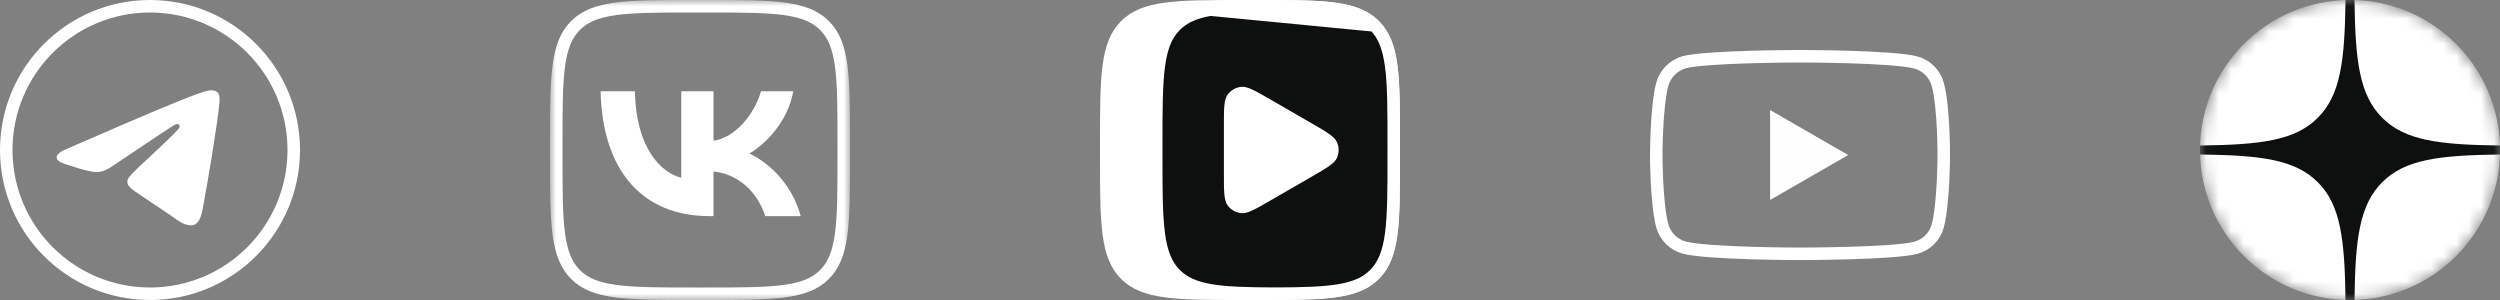 <svg width="200" height="24" viewBox="0 0 200 24" fill="none" xmlns="http://www.w3.org/2000/svg">
<rect x="0" y="0" width="200" height="24" fill="#808080" stroke="none"/>
<g id="Cjwctnb">
<g id="Artboard">
<path id="Oval" d="M23.5 12C23.5 18.351 18.351 23.5 12 23.5C5.649 23.5 0.5 18.351 0.5 12C0.5 5.649 5.649 0.5 12 0.5C18.351 0.5 23.5 5.649 23.5 12Z" stroke="white"/>
<path id="Path-3" fill-rule="evenodd" clip-rule="evenodd" d="M5.432 11.873C8.93 10.349 11.263 9.344 12.43 8.859C15.762 7.473 16.455 7.232 16.906 7.224C17.006 7.222 17.228 7.247 17.371 7.364C17.493 7.462 17.526 7.595 17.542 7.689C17.558 7.782 17.578 7.995 17.562 8.161C17.382 10.059 16.6 14.663 16.203 16.788C16.034 17.688 15.703 17.989 15.383 18.019C14.686 18.083 14.156 17.558 13.482 17.116C12.425 16.423 11.829 15.992 10.804 15.317C9.619 14.536 10.387 14.107 11.062 13.406C11.239 13.222 14.309 10.429 14.369 10.176C14.376 10.144 14.383 10.026 14.313 9.964C14.243 9.901 14.139 9.923 14.064 9.94C13.958 9.964 12.271 11.079 9.003 13.285C8.524 13.614 8.09 13.774 7.701 13.766C7.273 13.757 6.449 13.524 5.836 13.325C5.084 13.08 4.487 12.951 4.539 12.536C4.566 12.32 4.864 12.099 5.432 11.873Z" fill="white"/>
</g>
<g id="Clip path group">
<mask id="mask0_68_8" style="mask-type:luminance" maskUnits="userSpaceOnUse" x="44" y="0" width="24" height="24">
<g id="clip0_2_40">
<path id="Vector" d="M68 0H44V24H68V0Z" fill="white"/>
</g>
</mask>
<g mask="url(#mask0_68_8)">
<g id="Group">
<path id="Vector_2" d="M44.5 11.52C44.5 8.791 44.501 6.794 44.706 5.266C44.91 3.753 45.306 2.776 46.041 2.041C46.776 1.305 47.753 0.91 49.266 0.706C50.794 0.501 52.791 0.5 55.52 0.5H56.48C59.209 0.5 61.206 0.501 62.734 0.706C64.247 0.91 65.224 1.305 65.959 2.041C66.695 2.776 67.09 3.753 67.294 5.266C67.499 6.794 67.5 8.791 67.5 11.52V12.48C67.5 15.209 67.499 17.206 67.294 18.734C67.09 20.247 66.695 21.224 65.959 21.959C65.224 22.695 64.247 23.09 62.734 23.294C61.206 23.499 59.209 23.5 56.48 23.5H55.52C52.791 23.5 50.794 23.499 49.266 23.294C47.753 23.09 46.776 22.695 46.041 21.959C45.306 21.224 44.91 20.247 44.706 18.734C44.501 17.206 44.5 15.209 44.5 12.48V11.52Z" stroke="white"/>
<path id="Vector_3" d="M56.77 17.29C51.3 17.29 48.18 13.54 48.05 7.3H50.79C50.88 11.88 52.9 13.82 54.5 14.22V7.3H57.08V11.25C58.66 11.08 60.32 9.28 60.88 7.3H63.46C63.03 9.74 61.23 11.54 59.95 12.28C61.23 12.88 63.28 14.45 64.06 17.29H61.22C60.61 15.39 59.09 13.92 57.08 13.72V17.29H56.77Z" fill="white"/>
</g>
</g>
</g>
<g id="Group 391">
<path id="Vector_4" d="M155.023 6.759L155.023 6.761C155.264 7.641 155.387 9.039 155.446 10.254C155.475 10.854 155.489 11.396 155.495 11.789C155.498 11.985 155.499 12.143 155.5 12.252C155.5 12.306 155.5 12.349 155.5 12.377L155.5 12.409L155.5 12.417L155.5 12.419L155.5 12.419L155.5 12.419V12.422V12.422V12.422L155.5 12.424L155.5 12.432L155.5 12.464C155.5 12.492 155.499 12.534 155.499 12.588C155.498 12.697 155.496 12.855 155.492 13.05C155.485 13.441 155.469 13.981 155.439 14.578C155.377 15.788 155.255 17.183 155.022 18.066C154.792 18.921 154.117 19.596 153.262 19.826C152.843 19.936 152.066 20.027 151.095 20.097C150.137 20.165 149.029 20.212 147.976 20.242C146.924 20.273 145.929 20.288 145.198 20.296C144.832 20.3 144.532 20.302 144.324 20.303C144.22 20.303 144.139 20.304 144.084 20.304L144.021 20.304L144.005 20.304L144.001 20.304H144H144L144 20.804L144 20.304H144H143.999L143.995 20.304L143.979 20.304L143.916 20.304C143.862 20.304 143.781 20.303 143.677 20.303C143.469 20.302 143.17 20.3 142.805 20.296C142.075 20.288 141.083 20.272 140.032 20.24C138.98 20.208 137.874 20.16 136.915 20.088C135.942 20.016 135.163 19.922 134.74 19.807L134.74 19.807C133.884 19.577 133.208 18.901 132.977 18.045C132.745 17.173 132.623 15.778 132.561 14.566C132.531 13.967 132.515 13.425 132.508 13.033C132.504 12.837 132.502 12.678 132.501 12.569C132.5 12.515 132.5 12.473 132.5 12.444L132.5 12.412L132.5 12.404L132.5 12.402L132.5 12.402V12.402V12.402V12.402L132.5 12.402L132.5 12.4L132.5 12.392L132.5 12.36C132.5 12.332 132.5 12.29 132.501 12.235C132.502 12.127 132.504 11.969 132.508 11.774C132.515 11.383 132.531 10.843 132.561 10.245C132.623 9.036 132.745 7.641 132.977 6.758C133.208 5.902 133.904 5.207 134.739 4.977C135.158 4.867 135.935 4.777 136.905 4.707C137.863 4.638 138.97 4.592 140.024 4.562C141.076 4.531 142.07 4.515 142.802 4.508C143.168 4.504 143.468 4.502 143.676 4.501C143.78 4.5 143.861 4.5 143.916 4.5L143.979 4.5L143.995 4.5L143.999 4.5L144 4.5H144L144 4L144 4.5H144L144.001 4.5L144.005 4.5L144.021 4.5L144.084 4.5C144.139 4.5 144.22 4.5 144.324 4.501C144.532 4.502 144.832 4.504 145.198 4.508C145.929 4.516 146.923 4.532 147.976 4.564C149.029 4.596 150.136 4.644 151.094 4.715C152.066 4.788 152.842 4.882 153.258 4.996L153.26 4.997C154.116 5.227 154.792 5.903 155.023 6.759Z" stroke="white"/>
<path id="Vector_5" d="M141.608 16L147.855 12.402L141.608 8.804V16Z" fill="#FEFEFE"/>
</g>
<g id="Icon">
<path id="Vector_6" d="M88 11.52C88 6.089 88 3.374 89.687 1.687C91.374 0 94.089 0 99.52 0H100.48C105.911 0 108.626 0 110.313 1.687C112 3.374 112 6.089 112 11.52V12.48C112 17.911 112 20.626 110.313 22.313C108.626 24 105.911 24 100.48 24H99.52C94.089 24 91.374 24 89.687 22.313C88 20.626 88 17.911 88 12.48V11.52Z" fill="white"/>
<path id="Vector_7" d="M96.835 0.77C95.564 0.988 94.703 1.375 94.039 2.038C93.304 2.774 92.908 3.751 92.705 5.264C92.499 6.791 92.498 8.788 92.498 11.518V12.478C92.498 15.207 92.499 17.204 92.705 18.731C92.908 20.244 93.304 21.222 94.039 21.957C94.703 22.62 95.564 23.007 96.835 23.225C98.121 23.446 99.777 23.488 101.999 23.495C104.221 23.488 105.877 23.446 107.163 23.225C108.435 23.007 109.296 22.62 109.959 21.957C110.694 21.222 111.09 20.244 111.294 18.731C111.499 17.204 111.5 15.207 111.5 12.478V11.518C111.5 8.788 111.499 6.791 111.294 5.264C111.09 3.751 110.695 2.774 109.96 2.039C109.959 2.039 109.959 2.038 109.959 2.038M96.835 0.77L109.959 2.038M96.835 0.77C98.121 0.549 99.777 0.507 101.999 0.5M96.835 0.77L101.999 0.5M109.959 2.038C109.296 1.376 108.435 0.99 107.163 0.772C105.877 0.551 104.221 0.508 101.999 0.5M109.959 2.038L101.999 0.5" fill="#0E100F" stroke="white"/>
<path id="Vector_8" d="M104.934 9.866C106.149 10.567 106.754 10.918 106.958 11.373C107.135 11.772 107.135 12.228 106.958 12.626C106.754 13.085 106.146 13.433 104.934 14.133L101.61 16.053C100.396 16.754 99.791 17.105 99.292 17.052C98.858 17.006 98.464 16.778 98.207 16.425C97.912 16.02 97.912 15.319 97.912 13.92V10.08C97.912 8.678 97.912 7.978 98.207 7.574C98.464 7.222 98.858 6.994 99.292 6.948C99.789 6.895 100.396 7.246 101.61 7.946L104.934 9.866Z" fill="white"/>
</g>
<g id="Mask group">
<mask id="mask1_68_8" style="mask-type:alpha" maskUnits="userSpaceOnUse" x="176" y="0" width="24" height="24">
<g id="Group_2">
<path id="Vector_9" d="M176 12C176 5.373 181.373 0 188 0C194.627 0 200 5.373 200 12C200 18.627 194.627 24 188 24C181.373 24 176 18.627 176 12Z" fill="black"/>
</g>
</mask>
<g mask="url(#mask1_68_8)">
<g id="Group_3">
<path id="Vector_10" d="M176 12C176 5.373 181.373 0 188 0C194.627 0 200 5.373 200 12C200 18.627 194.627 24 188 24C181.373 24 176 18.627 176 12Z" fill="white"/>
<path id="Vector_11" fill-rule="evenodd" clip-rule="evenodd" d="M187.64 0C187.58 4.865 187.248 7.599 185.423 9.423C183.599 11.248 180.865 11.58 176 11.64V12.36C180.865 12.42 183.599 12.752 185.423 14.577C187.248 16.401 187.58 19.135 187.64 24H188.36C188.42 19.135 188.752 16.401 190.577 14.577C192.401 12.752 195.135 12.42 200 12.36V11.64C195.135 11.58 192.401 11.248 190.577 9.423C188.752 7.599 188.42 4.865 188.36 0H187.64Z" fill="#0E100F"/>
</g>
</g>
</g>
</g>
</svg>
